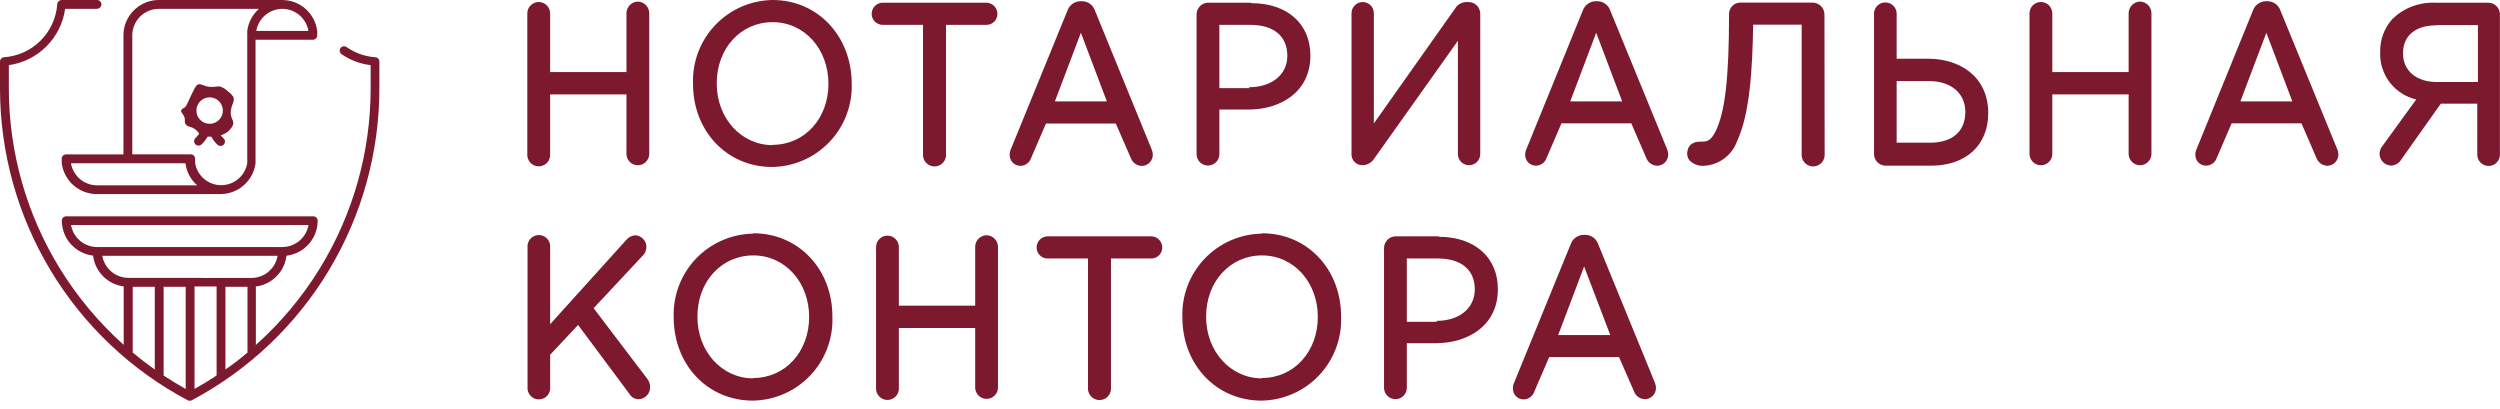 <svg width="269" height="44" viewBox="0 0 269 44" fill="none" xmlns="http://www.w3.org/2000/svg">
<path d="M21.434 14.372C21.33 14.537 21.206 14.689 21.063 14.822C21.014 14.861 20.974 14.909 20.944 14.964C20.914 15.018 20.895 15.078 20.887 15.14C20.881 15.202 20.886 15.264 20.903 15.324C20.92 15.384 20.949 15.44 20.988 15.488C21.066 15.587 21.18 15.65 21.305 15.664C21.367 15.671 21.43 15.666 21.49 15.648C21.549 15.631 21.605 15.602 21.654 15.563C21.93 15.318 22.16 15.027 22.335 14.702H22.736C22.913 15.042 23.151 15.348 23.437 15.604C23.519 15.669 23.622 15.705 23.727 15.704C23.826 15.706 23.923 15.677 24.004 15.621C24.086 15.565 24.148 15.485 24.181 15.392C24.214 15.298 24.217 15.197 24.19 15.102C24.162 15.007 24.105 14.923 24.028 14.863C23.924 14.769 23.829 14.665 23.747 14.552C24.039 14.477 24.311 14.338 24.541 14.143C24.772 13.949 24.956 13.706 25.079 13.43C25.199 12.95 24.849 12.849 24.829 12.158C24.829 11.267 25.35 10.896 25.079 10.376C24.939 10.177 24.767 10.005 24.568 9.865C24.348 9.649 24.09 9.476 23.807 9.354C23.437 9.224 23.296 9.354 22.806 9.354C21.884 9.354 21.694 8.923 21.273 9.104C21.083 9.184 20.893 9.574 20.512 10.376C20.132 11.177 20.072 11.457 19.751 11.648C19.671 11.648 19.531 11.768 19.491 11.898C19.451 12.028 19.611 12.188 19.751 12.409C20.032 12.869 19.751 13.1 20.011 13.41C20.272 13.721 20.522 13.55 21.013 13.921C21.187 14.051 21.334 14.214 21.444 14.402M22.555 10.476C22.837 10.476 23.111 10.559 23.345 10.715C23.579 10.872 23.762 11.094 23.869 11.354C23.977 11.614 24.005 11.899 23.95 12.175C23.895 12.451 23.76 12.705 23.561 12.904C23.362 13.102 23.109 13.238 22.833 13.293C22.557 13.348 22.271 13.319 22.011 13.212C21.751 13.104 21.529 12.922 21.373 12.688C21.216 12.454 21.133 12.179 21.133 11.898C21.133 11.711 21.17 11.526 21.241 11.354C21.313 11.181 21.418 11.024 21.55 10.892C21.682 10.76 21.838 10.655 22.011 10.584C22.184 10.513 22.369 10.476 22.555 10.476Z" fill="#7D192F"/>
<path d="M40.822 9.505V6.63C40.823 6.51 40.777 6.395 40.695 6.307C40.613 6.22 40.501 6.167 40.382 6.159C39.273 6.082 38.207 5.705 37.297 5.068C37.239 5.026 37.173 4.998 37.103 4.985C37.033 4.973 36.961 4.976 36.893 4.996C36.825 5.015 36.761 5.049 36.708 5.097C36.655 5.144 36.613 5.202 36.586 5.268C36.546 5.366 36.54 5.475 36.569 5.576C36.598 5.678 36.66 5.767 36.746 5.829C37.681 6.468 38.756 6.874 39.881 7.011V9.505C39.886 16.378 37.975 23.117 34.362 28.964C32.488 31.995 30.188 34.741 27.532 37.117V30.827C28.372 30.721 29.153 30.338 29.75 29.737C30.347 29.136 30.726 28.353 30.827 27.512C31.75 27.404 32.602 26.961 33.221 26.267C33.839 25.573 34.181 24.676 34.182 23.746C34.182 23.684 34.17 23.622 34.145 23.564C34.121 23.506 34.086 23.454 34.041 23.41C33.996 23.366 33.943 23.331 33.885 23.308C33.826 23.285 33.764 23.274 33.702 23.276H7.121C6.996 23.276 6.876 23.325 6.788 23.413C6.7 23.502 6.65 23.621 6.65 23.746C6.654 24.676 6.999 25.572 7.619 26.264C8.239 26.956 9.092 27.397 10.015 27.502C10.116 28.343 10.495 29.126 11.092 29.727C11.689 30.328 12.47 30.711 13.31 30.817V37.107C10.655 34.73 8.355 31.985 6.48 28.954C2.866 23.11 0.951 16.375 0.951 9.505V7.011C2.482 6.794 3.9 6.086 4.993 4.993C6.086 3.9 6.794 2.482 7.011 0.951H10.416C10.532 0.953 10.645 0.914 10.735 0.841C10.824 0.768 10.885 0.665 10.907 0.551C10.918 0.484 10.915 0.414 10.897 0.348C10.88 0.282 10.848 0.221 10.804 0.169C10.76 0.116 10.705 0.074 10.643 0.045C10.582 0.016 10.514 0 10.446 1.70615e-07H6.65C6.523 -0 6.402 0.049 6.31 0.137C6.219 0.224 6.165 0.344 6.159 0.471C6.048 1.947 5.408 3.335 4.359 4.379C3.309 5.424 1.918 6.055 0.441 6.159C0.321 6.167 0.209 6.22 0.127 6.307C0.045 6.395 -0 6.51 9.79769e-07 6.63V9.505C0.001 16.405 1.881 23.174 5.438 29.087C8.995 35 14.095 39.832 20.191 43.066C20.26 43.103 20.337 43.123 20.416 43.123C20.495 43.123 20.572 43.103 20.642 43.066C26.735 39.831 31.833 34.998 35.389 29.085C38.944 23.173 40.822 16.404 40.822 9.505ZM7.632 24.207H33.191C33.078 24.869 32.734 25.471 32.221 25.905C31.708 26.339 31.058 26.578 30.386 26.581H10.446C9.774 26.578 9.124 26.339 8.611 25.905C8.098 25.471 7.755 24.869 7.642 24.207M16.655 31.087V39.761C15.841 39.187 15.05 38.579 14.282 37.938V30.857H16.655V31.087ZM19.98 31.087V41.854C19.173 41.4 18.381 40.919 17.607 40.412V30.857H19.98V31.087ZM23.306 31.087V40.402C22.538 40.916 21.747 41.397 20.932 41.844V30.827H23.306V31.087ZM26.631 31.087V37.928C25.863 38.596 25.072 39.203 24.257 39.751V30.857H26.631V31.087ZM13.811 29.896C13.139 29.893 12.489 29.654 11.976 29.22C11.463 28.786 11.12 28.184 11.007 27.522H29.866C29.754 28.19 29.409 28.796 28.891 29.233C28.374 29.669 27.718 29.908 27.041 29.906L13.811 29.896Z" fill="#7D192F"/>
<path d="M6.643 17.086C6.633 17.243 6.633 17.4 6.643 17.557C6.76 18.474 7.206 19.317 7.899 19.929C8.592 20.541 9.484 20.88 10.409 20.882H23.729C24.652 20.881 25.543 20.543 26.233 19.93C26.354 19.825 26.467 19.711 26.573 19.59C27.073 19.029 27.394 18.331 27.495 17.587V17.116V4.277H33.664C33.789 4.277 33.909 4.227 33.997 4.139C34.085 4.05 34.135 3.931 34.135 3.806C34.145 3.646 34.145 3.485 34.135 3.325C34.018 2.41 33.573 1.568 32.882 0.956C32.191 0.345 31.302 0.005 30.379 0L17.079 0C16.156 0.001 15.265 0.339 14.575 0.951C14.455 1.058 14.341 1.172 14.234 1.292C13.622 1.982 13.284 2.873 13.283 3.796V16.615H7.114C7.051 16.614 6.989 16.625 6.93 16.648C6.872 16.671 6.819 16.706 6.774 16.75C6.729 16.794 6.694 16.846 6.67 16.904C6.645 16.961 6.633 17.023 6.633 17.086M30.379 0.951C31.051 0.954 31.701 1.193 32.214 1.627C32.727 2.061 33.07 2.663 33.183 3.325H27.575C27.688 2.663 28.031 2.061 28.544 1.627C29.057 1.193 29.707 0.954 30.379 0.951ZM14.234 3.796C14.237 3.042 14.538 2.32 15.07 1.787C15.603 1.255 16.325 0.954 17.079 0.951H27.865C27.171 1.563 26.722 2.407 26.603 3.325C26.593 3.485 26.593 3.646 26.603 3.806V17.086C26.617 17.243 26.617 17.4 26.603 17.557C26.491 18.219 26.148 18.82 25.634 19.254C25.121 19.688 24.471 19.925 23.799 19.925C23.127 19.925 22.477 19.688 21.964 19.254C21.45 18.82 21.107 18.219 20.995 17.557C20.995 17.487 20.995 17.276 20.995 17.066C20.992 16.943 20.941 16.826 20.853 16.74C20.765 16.654 20.647 16.605 20.524 16.605H14.234V3.796ZM13.233 17.567H19.953C20.069 18.486 20.518 19.33 21.215 19.941H10.439C9.767 19.938 9.117 19.699 8.604 19.265C8.091 18.831 7.748 18.229 7.634 17.567H13.233Z" fill="#7D192F"/>
<path d="M123.898 25.429H112.711C112.397 25.437 112.099 25.567 111.88 25.791C111.661 26.016 111.539 26.317 111.539 26.631C111.538 26.785 111.567 26.939 111.625 27.082C111.684 27.225 111.77 27.356 111.879 27.466C111.988 27.576 112.117 27.663 112.26 27.722C112.403 27.782 112.556 27.812 112.711 27.812H117.068V41.694C117.052 41.865 117.073 42.038 117.128 42.202C117.183 42.365 117.271 42.516 117.388 42.643C117.504 42.77 117.646 42.872 117.804 42.941C117.961 43.011 118.132 43.047 118.304 43.047C118.477 43.047 118.648 43.011 118.805 42.941C118.963 42.872 119.105 42.77 119.221 42.643C119.337 42.516 119.426 42.365 119.481 42.202C119.536 42.038 119.557 41.865 119.541 41.694V27.812H123.898C124.052 27.811 124.204 27.779 124.346 27.719C124.487 27.659 124.616 27.572 124.724 27.462C124.832 27.352 124.917 27.222 124.974 27.08C125.032 26.937 125.061 26.784 125.06 26.631C125.06 26.319 124.939 26.019 124.722 25.795C124.505 25.57 124.21 25.439 123.898 25.429Z" fill="#7D192F"/>
<path d="M106.171 25.309C106.006 25.31 105.842 25.344 105.69 25.409C105.538 25.473 105.401 25.568 105.285 25.686C105.17 25.804 105.079 25.944 105.018 26.098C104.957 26.251 104.926 26.415 104.929 26.581V32.89H96.717V26.581C96.717 26.255 96.587 25.943 96.357 25.713C96.127 25.483 95.815 25.354 95.49 25.354C95.164 25.354 94.852 25.483 94.622 25.713C94.392 25.943 94.263 26.255 94.263 26.581V41.694C94.247 41.864 94.268 42.036 94.322 42.198C94.377 42.36 94.465 42.509 94.58 42.636C94.696 42.762 94.836 42.863 94.993 42.932C95.149 43.001 95.319 43.036 95.49 43.036C95.661 43.036 95.83 43.001 95.987 42.932C96.143 42.863 96.284 42.762 96.399 42.636C96.515 42.509 96.602 42.36 96.657 42.198C96.712 42.036 96.732 41.864 96.717 41.694V35.294H104.929V41.694C104.929 42.019 105.058 42.331 105.288 42.561C105.519 42.791 105.831 42.92 106.156 42.92C106.481 42.92 106.793 42.791 107.024 42.561C107.254 42.331 107.383 42.019 107.383 41.694V26.581C107.386 26.253 107.261 25.936 107.035 25.699C106.808 25.462 106.499 25.322 106.171 25.309Z" fill="#7D192F"/>
<path d="M81.053 25.139C79.895 25.155 78.752 25.403 77.691 25.868C76.63 26.332 75.673 27.004 74.875 27.844C74.077 28.683 73.455 29.674 73.046 30.757C72.636 31.841 72.448 32.995 72.49 34.153C72.49 39.26 76.146 43.106 81.003 43.106C82.161 43.09 83.305 42.842 84.365 42.377C85.427 41.913 86.384 41.241 87.182 40.401C87.979 39.562 88.601 38.571 89.011 37.487C89.42 36.404 89.609 35.25 89.566 34.092V34.052C89.566 28.945 85.911 25.099 81.053 25.099M81.053 40.712C77.668 40.712 75.044 37.808 75.044 34.102V34.052C75.044 30.307 77.618 27.482 81.053 27.482C84.489 27.482 87.063 30.387 87.063 34.102C87.063 37.848 84.489 40.672 81.053 40.672" fill="#7D192F"/>
<path d="M135.778 25.139C134.621 25.157 133.478 25.405 132.419 25.87C131.359 26.335 130.403 27.008 129.606 27.847C128.809 28.687 128.188 29.677 127.779 30.76C127.37 31.842 127.182 32.996 127.225 34.153C127.225 39.26 130.88 43.106 135.738 43.106C136.896 43.09 138.039 42.842 139.1 42.377C140.161 41.913 141.118 41.241 141.916 40.401C142.714 39.562 143.336 38.571 143.745 37.487C144.155 36.404 144.344 35.25 144.301 34.092V34.052C144.301 28.945 140.645 25.099 135.788 25.099M135.788 40.712C132.403 40.712 129.779 37.808 129.779 34.102V34.052C129.779 30.307 132.353 27.482 135.788 27.482C139.223 27.482 141.797 30.387 141.797 34.102C141.797 37.848 139.223 40.672 135.788 40.672" fill="#7D192F"/>
<path d="M154.811 25.429H150.134C149.806 25.442 149.496 25.582 149.27 25.819C149.044 26.057 148.919 26.373 148.922 26.701V41.724C148.922 42.049 149.051 42.361 149.281 42.591C149.511 42.821 149.823 42.95 150.149 42.95C150.474 42.95 150.786 42.821 151.016 42.591C151.246 42.361 151.376 42.049 151.376 41.724V36.926H154.52C157.826 36.926 161.171 35.133 161.171 31.117C161.171 27.692 158.677 25.479 154.821 25.479M154.591 34.623H151.376V27.812H154.681C157.235 27.812 158.687 29.024 158.687 31.147C158.687 33.151 157.034 34.523 154.581 34.523" fill="#7D192F"/>
<path d="M171.963 26.27C171.864 25.974 171.672 25.717 171.416 25.537C171.16 25.357 170.854 25.263 170.541 25.269H170.451C170.136 25.263 169.827 25.357 169.569 25.537C169.31 25.717 169.114 25.973 169.009 26.27L162.93 41.153C162.835 41.353 162.787 41.572 162.789 41.794C162.785 41.947 162.812 42.099 162.867 42.242C162.923 42.384 163.006 42.514 163.112 42.624C163.219 42.734 163.346 42.822 163.486 42.883C163.627 42.943 163.778 42.975 163.931 42.976C164.189 42.976 164.44 42.895 164.649 42.744C164.857 42.593 165.013 42.379 165.093 42.135L166.695 38.419H174.207L175.799 42.065C175.883 42.317 176.042 42.538 176.255 42.697C176.468 42.857 176.725 42.947 176.991 42.956C177.15 42.953 177.307 42.919 177.453 42.856C177.599 42.793 177.732 42.701 177.842 42.587C177.953 42.472 178.04 42.337 178.098 42.189C178.157 42.041 178.186 41.883 178.183 41.724C178.175 41.517 178.128 41.312 178.043 41.123L171.963 26.27ZM173.265 36.055H167.657L170.451 28.674L173.265 36.055Z" fill="#7D192F"/>
<path d="M63.874 33.161L69.172 27.492C69.411 27.253 69.547 26.929 69.552 26.591C69.558 26.267 69.438 25.954 69.218 25.717C68.997 25.48 68.694 25.337 68.371 25.319C68.191 25.326 68.015 25.37 67.853 25.448C67.692 25.525 67.547 25.635 67.429 25.77L59.197 34.884V26.621C59.212 26.452 59.192 26.281 59.138 26.12C59.084 25.96 58.996 25.812 58.882 25.686C58.767 25.561 58.628 25.461 58.473 25.392C58.317 25.324 58.15 25.289 57.98 25.289C57.81 25.289 57.642 25.324 57.487 25.392C57.331 25.461 57.192 25.561 57.078 25.686C56.963 25.812 56.876 25.96 56.822 26.12C56.767 26.281 56.748 26.452 56.763 26.621V41.644C56.748 41.813 56.767 41.983 56.822 42.144C56.876 42.305 56.963 42.453 57.078 42.578C57.192 42.704 57.331 42.804 57.487 42.872C57.642 42.941 57.81 42.976 57.98 42.976C58.15 42.976 58.317 42.941 58.473 42.872C58.628 42.804 58.767 42.704 58.882 42.578C58.996 42.453 59.084 42.305 59.138 42.144C59.192 41.983 59.212 41.813 59.197 41.644V38.169L62.201 34.964L67.72 42.375C67.82 42.552 67.966 42.698 68.142 42.8C68.318 42.903 68.518 42.956 68.721 42.956C69.056 42.943 69.372 42.799 69.602 42.556C69.833 42.313 69.959 41.989 69.953 41.654C69.955 41.327 69.846 41.009 69.642 40.752L63.874 33.161Z" fill="#7D192F"/>
<path d="M106.158 0.291H94.961C94.647 0.298 94.349 0.428 94.13 0.653C93.912 0.878 93.789 1.179 93.789 1.492C93.789 1.804 93.912 2.103 94.132 2.325C94.351 2.546 94.649 2.672 94.961 2.674H99.317V16.555C99.302 16.727 99.323 16.9 99.378 17.064C99.433 17.227 99.521 17.377 99.638 17.505C99.754 17.632 99.896 17.734 100.053 17.803C100.211 17.873 100.382 17.909 100.554 17.909C100.727 17.909 100.897 17.873 101.055 17.803C101.213 17.734 101.355 17.632 101.471 17.505C101.587 17.377 101.676 17.227 101.731 17.064C101.786 16.9 101.807 16.727 101.791 16.555V2.674H106.158C106.312 2.673 106.464 2.641 106.606 2.581C106.747 2.521 106.876 2.434 106.984 2.324C107.091 2.214 107.177 2.084 107.234 1.942C107.292 1.799 107.321 1.646 107.32 1.492C107.32 1.18 107.199 0.881 106.982 0.656C106.765 0.432 106.47 0.301 106.158 0.291Z" fill="#7D192F"/>
<path d="M68.648 0.17C68.315 0.175 67.997 0.312 67.765 0.55C67.532 0.788 67.403 1.109 67.406 1.442V7.752H59.193V1.442C59.193 1.116 59.064 0.804 58.834 0.574C58.604 0.344 58.292 0.215 57.966 0.215C57.641 0.215 57.329 0.344 57.099 0.574C56.869 0.804 56.739 1.116 56.739 1.442V16.555C56.724 16.725 56.744 16.897 56.799 17.059C56.853 17.221 56.941 17.37 57.057 17.497C57.172 17.623 57.313 17.724 57.469 17.793C57.626 17.862 57.795 17.898 57.966 17.898C58.137 17.898 58.307 17.862 58.463 17.793C58.62 17.724 58.76 17.623 58.876 17.497C58.991 17.37 59.079 17.221 59.134 17.059C59.188 16.897 59.209 16.725 59.193 16.555V10.155H67.406V16.555C67.406 16.88 67.535 17.192 67.765 17.422C67.995 17.653 68.307 17.782 68.632 17.782C68.958 17.782 69.27 17.653 69.5 17.422C69.73 17.192 69.859 16.88 69.859 16.555V1.442C69.862 1.114 69.737 0.798 69.511 0.56C69.285 0.323 68.975 0.183 68.648 0.17Z" fill="#7D192F"/>
<path d="M230.283 0.17C229.95 0.175 229.633 0.312 229.4 0.55C229.168 0.788 229.039 1.109 229.041 1.442V7.752H220.829V1.442C220.829 1.116 220.699 0.804 220.469 0.574C220.239 0.344 219.927 0.215 219.602 0.215C219.276 0.215 218.964 0.344 218.734 0.574C218.504 0.804 218.375 1.116 218.375 1.442V16.555C218.375 16.88 218.504 17.192 218.734 17.422C218.964 17.653 219.276 17.782 219.602 17.782C219.927 17.782 220.239 17.653 220.469 17.422C220.699 17.192 220.829 16.88 220.829 16.555V10.155H229.041V16.555C229.041 16.88 229.171 17.192 229.401 17.422C229.631 17.653 229.943 17.782 230.268 17.782C230.594 17.782 230.906 17.653 231.136 17.422C231.366 17.192 231.495 16.88 231.495 16.555V1.442C231.498 1.114 231.373 0.798 231.147 0.56C230.921 0.323 230.611 0.183 230.283 0.17Z" fill="#7D192F"/>
<path d="M83.132 0C81.973 0.017 80.83 0.264 79.769 0.729C78.708 1.193 77.751 1.865 76.953 2.705C76.155 3.545 75.534 4.535 75.124 5.619C74.715 6.702 74.526 7.856 74.568 9.014C74.568 14.122 78.224 17.967 83.081 17.967C84.24 17.951 85.383 17.703 86.444 17.239C87.505 16.774 88.462 16.102 89.26 15.262C90.058 14.423 90.679 13.432 91.089 12.349C91.498 11.265 91.687 10.111 91.644 8.954C91.615 3.846 87.959 0 83.132 0ZM83.132 15.614C79.746 15.614 77.122 12.709 77.122 9.004V8.954C77.122 5.208 79.696 2.384 83.132 2.384C86.567 2.384 89.141 5.288 89.141 9.014C89.141 12.759 86.567 15.584 83.132 15.584" fill="#7D192F"/>
<path d="M158.012 0.22H157.762C157.524 0.227 157.291 0.292 157.085 0.411C156.878 0.53 156.705 0.698 156.58 0.901L147.827 13.28V1.422C147.827 1.103 147.7 0.798 147.475 0.572C147.249 0.347 146.944 0.22 146.625 0.22C146.306 0.22 146 0.347 145.775 0.572C145.55 0.798 145.423 1.103 145.423 1.422V16.575C145.416 16.73 145.441 16.884 145.495 17.029C145.549 17.174 145.632 17.306 145.739 17.419C145.845 17.531 145.973 17.62 146.115 17.682C146.257 17.744 146.41 17.776 146.565 17.777H146.655C146.896 17.762 147.131 17.692 147.339 17.57C147.548 17.448 147.725 17.279 147.857 17.076L156.87 4.387V16.575C156.87 16.894 156.997 17.2 157.222 17.425C157.448 17.65 157.754 17.777 158.072 17.777C158.391 17.777 158.697 17.65 158.922 17.425C159.147 17.2 159.274 16.894 159.274 16.575V1.462C159.273 1.298 159.239 1.135 159.175 0.984C159.111 0.832 159.018 0.695 158.9 0.58C158.783 0.465 158.644 0.373 158.492 0.312C158.34 0.25 158.177 0.219 158.012 0.22Z" fill="#7D192F"/>
<path d="M134.639 0.291H129.962C129.634 0.304 129.324 0.444 129.098 0.681C128.872 0.918 128.747 1.235 128.75 1.562V16.585C128.75 16.911 128.879 17.223 129.109 17.453C129.339 17.683 129.652 17.812 129.977 17.812C130.302 17.812 130.614 17.683 130.844 17.453C131.075 17.223 131.204 16.911 131.204 16.585V11.788H134.349C137.654 11.788 140.999 9.995 140.999 5.979C140.999 2.554 138.505 0.341 134.649 0.341M134.419 9.485H131.204V2.674H134.509C137.063 2.674 138.515 3.886 138.515 6.009C138.515 8.012 136.862 9.384 134.409 9.384" fill="#7D192F"/>
<path d="M117.815 1.132C117.715 0.835 117.523 0.578 117.268 0.398C117.012 0.218 116.706 0.124 116.393 0.13H116.303C115.988 0.125 115.679 0.219 115.42 0.398C115.161 0.578 114.966 0.835 114.861 1.132L108.781 16.024C108.686 16.225 108.638 16.444 108.641 16.665C108.637 16.818 108.664 16.971 108.719 17.113C108.774 17.256 108.858 17.386 108.964 17.496C109.07 17.606 109.197 17.694 109.338 17.754C109.479 17.814 109.63 17.846 109.783 17.847C110.04 17.847 110.291 17.766 110.5 17.615C110.709 17.464 110.864 17.251 110.945 17.006L112.547 13.29H120.058L121.661 16.966C121.745 17.218 121.904 17.439 122.117 17.599C122.33 17.758 122.587 17.848 122.853 17.857C123.172 17.852 123.477 17.721 123.7 17.492C123.923 17.263 124.047 16.955 124.045 16.635C124.036 16.428 123.989 16.224 123.904 16.034L117.815 1.132ZM119.097 10.907H113.508L116.303 3.525L119.097 10.907Z" fill="#7D192F"/>
<path d="M173.263 1.132C173.164 0.835 172.972 0.578 172.716 0.398C172.46 0.218 172.154 0.124 171.841 0.13H171.751C171.436 0.125 171.127 0.219 170.869 0.398C170.61 0.578 170.414 0.835 170.309 1.132L164.25 16.024C164.155 16.225 164.107 16.444 164.109 16.665C164.108 16.817 164.137 16.967 164.193 17.107C164.25 17.247 164.334 17.375 164.44 17.483C164.546 17.591 164.672 17.677 164.811 17.736C164.95 17.795 165.1 17.826 165.251 17.827C165.509 17.827 165.76 17.746 165.969 17.595C166.177 17.444 166.333 17.231 166.413 16.986L168.015 13.27H175.527L177.119 16.946C177.203 17.198 177.362 17.419 177.575 17.579C177.788 17.738 178.045 17.828 178.311 17.837C178.631 17.832 178.935 17.701 179.159 17.472C179.382 17.243 179.506 16.935 179.503 16.615C179.495 16.408 179.448 16.204 179.363 16.014L173.263 1.132ZM174.545 10.907H168.957L171.751 3.525L174.545 10.907Z" fill="#7D192F"/>
<path d="M245.373 1.132C245.273 0.835 245.081 0.578 244.826 0.398C244.57 0.218 244.263 0.124 243.951 0.13H243.861C243.546 0.125 243.237 0.219 242.978 0.398C242.719 0.578 242.523 0.835 242.418 1.132L236.359 16.024C236.264 16.224 236.216 16.444 236.219 16.665C236.218 16.817 236.246 16.967 236.303 17.107C236.359 17.247 236.443 17.375 236.549 17.483C236.655 17.591 236.781 17.677 236.921 17.736C237.06 17.795 237.209 17.826 237.361 17.827C237.618 17.827 237.869 17.746 238.078 17.595C238.287 17.444 238.442 17.231 238.522 16.986L240.125 13.27H247.636L249.229 16.946C249.313 17.198 249.472 17.419 249.685 17.579C249.898 17.738 250.155 17.828 250.421 17.837C250.74 17.832 251.045 17.701 251.268 17.472C251.491 17.243 251.615 16.935 251.612 16.615C251.605 16.408 251.557 16.204 251.472 16.014L245.373 1.132ZM246.655 10.907H241.066L243.861 3.525L246.655 10.907Z" fill="#7D192F"/>
<path d="M259.975 10.716L256.39 15.654C256.171 15.9 256.047 16.216 256.039 16.545C256.041 16.875 256.171 17.191 256.4 17.428C256.63 17.665 256.941 17.804 257.271 17.817C257.495 17.811 257.713 17.748 257.906 17.634C258.098 17.52 258.259 17.359 258.373 17.166L262.629 11.157H266.555V16.525C266.54 16.694 266.56 16.865 266.614 17.026C266.668 17.187 266.755 17.334 266.87 17.46C266.984 17.585 267.124 17.685 267.279 17.754C267.434 17.822 267.602 17.858 267.772 17.858C267.942 17.858 268.11 17.822 268.265 17.754C268.42 17.685 268.56 17.585 268.674 17.46C268.789 17.334 268.876 17.187 268.93 17.026C268.984 16.865 269.004 16.694 268.989 16.525V1.593C268.996 1.428 268.97 1.264 268.913 1.109C268.856 0.955 268.77 0.813 268.658 0.692C268.546 0.571 268.412 0.474 268.262 0.405C268.113 0.336 267.951 0.297 267.787 0.291H261.988C261.141 0.259 260.296 0.4 259.505 0.707C258.715 1.013 257.995 1.478 257.391 2.073C256.536 3.045 256.078 4.304 256.109 5.599C256.057 6.773 256.42 7.928 257.134 8.862C257.848 9.796 258.868 10.449 260.015 10.706M262.188 2.694H266.625V8.824H262.208C259.995 8.824 258.563 7.612 258.563 5.729C258.563 3.846 259.885 2.724 262.188 2.724" fill="#7D192F"/>
<path d="M213.934 12.179C213.934 8.113 210.709 6.32 207.505 6.32H204.079V1.593C204.095 1.424 204.075 1.253 204.02 1.092C203.966 0.931 203.879 0.783 203.765 0.658C203.65 0.533 203.511 0.433 203.356 0.364C203.2 0.296 203.032 0.26 202.862 0.26C202.693 0.26 202.525 0.296 202.369 0.364C202.214 0.433 202.075 0.533 201.96 0.658C201.846 0.783 201.759 0.931 201.704 1.092C201.65 1.253 201.63 1.424 201.646 1.593V16.525C201.639 16.691 201.665 16.856 201.722 17.011C201.78 17.166 201.867 17.308 201.98 17.429C202.093 17.55 202.228 17.648 202.379 17.716C202.53 17.784 202.692 17.822 202.857 17.827H207.795C211.531 17.827 213.934 15.614 213.934 12.189M211.471 12.019C211.471 14.152 210.079 15.354 207.655 15.354H204.079V8.724H207.565C209.938 8.724 211.471 10.036 211.471 12.059" fill="#7D192F"/>
<path d="M196.312 1.562C196.312 1.389 196.277 1.217 196.209 1.057C196.141 0.898 196.041 0.754 195.915 0.634C195.79 0.514 195.641 0.421 195.479 0.36C195.316 0.299 195.143 0.272 194.97 0.28H187.298C187.138 0.275 186.978 0.301 186.829 0.358C186.679 0.415 186.542 0.5 186.426 0.61C186.309 0.72 186.216 0.852 186.151 0.998C186.085 1.144 186.05 1.302 186.046 1.462C186.046 8.473 185.605 12.138 184.574 14.181C184.123 15.063 183.722 15.233 183.262 15.233H183.132C182.681 15.233 181.719 15.233 181.559 16.325C181.525 16.503 181.534 16.688 181.587 16.862C181.639 17.037 181.733 17.196 181.86 17.326C182.063 17.511 182.303 17.651 182.563 17.739C182.823 17.827 183.098 17.86 183.372 17.837C184.15 17.792 184.898 17.52 185.524 17.056C186.151 16.591 186.628 15.954 186.897 15.223C188.319 12.168 188.56 7.301 188.64 2.654H193.858V16.555C193.842 16.727 193.863 16.9 193.918 17.063C193.973 17.227 194.062 17.377 194.178 17.504C194.294 17.632 194.436 17.733 194.594 17.803C194.752 17.872 194.922 17.908 195.095 17.908C195.267 17.908 195.438 17.872 195.596 17.803C195.754 17.733 195.895 17.632 196.012 17.504C196.128 17.377 196.216 17.227 196.272 17.063C196.327 16.9 196.347 16.727 196.332 16.555L196.312 1.562Z" fill="#7D192F"/>
</svg>
